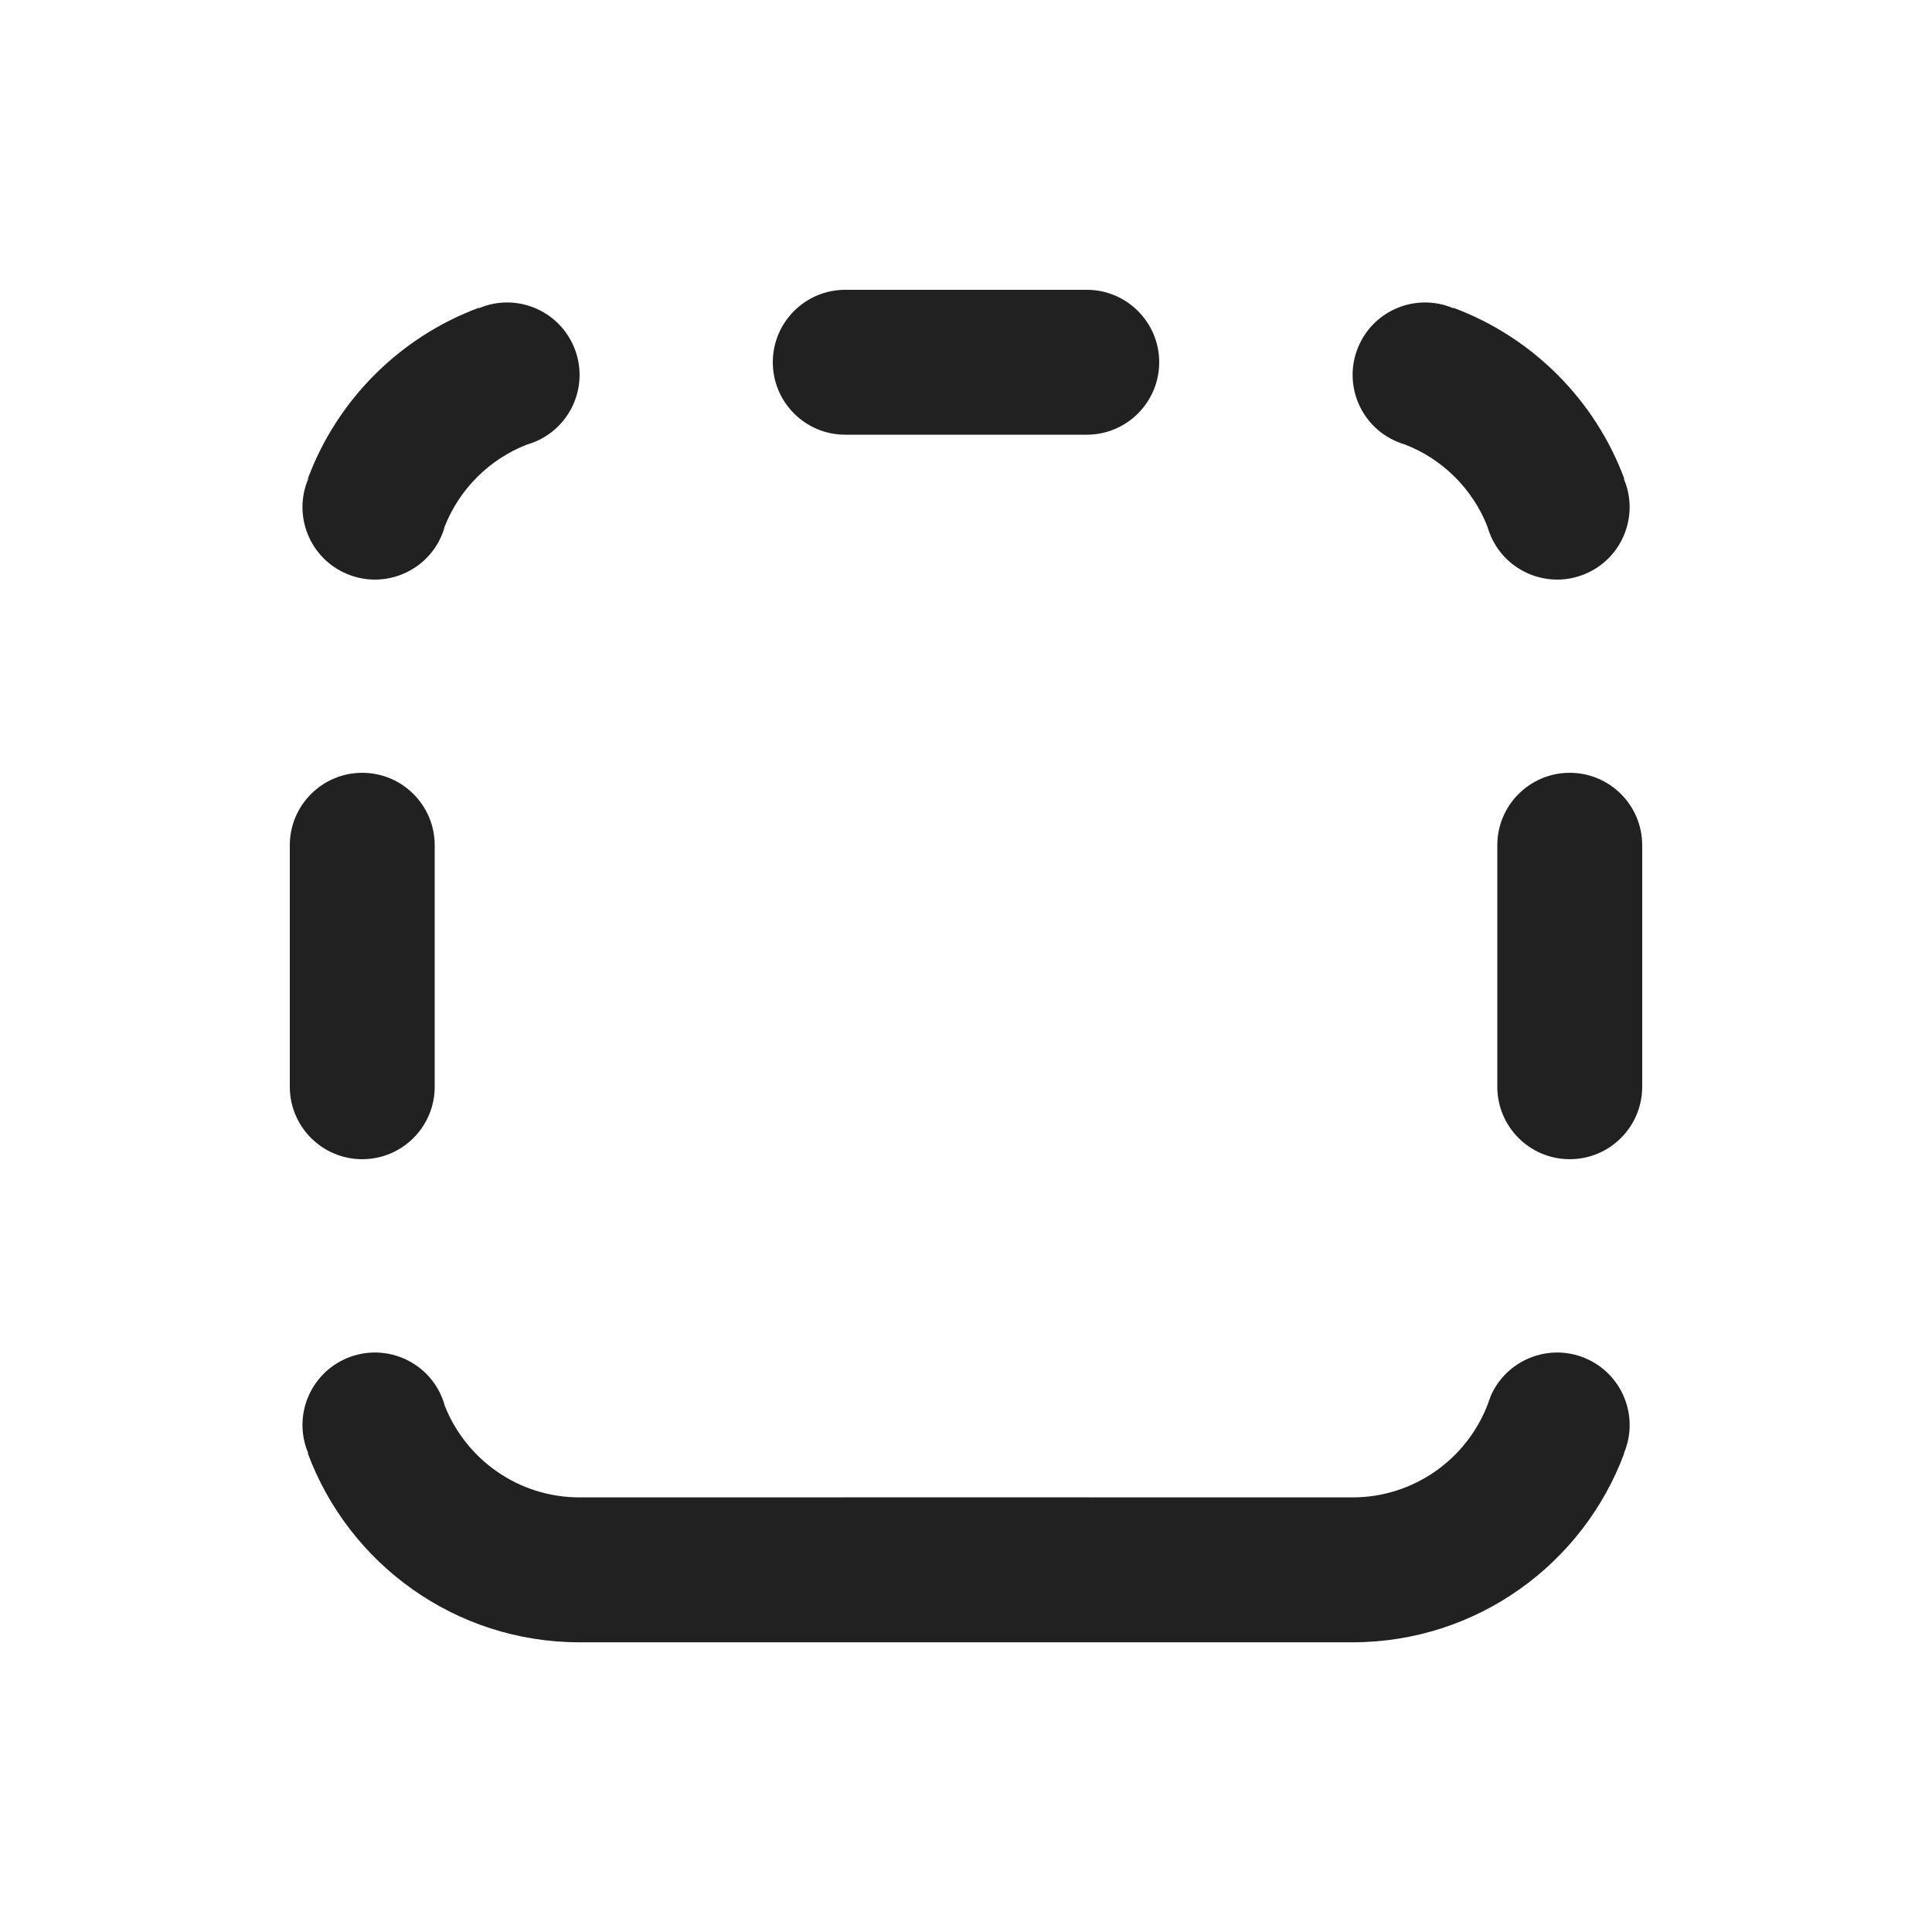<svg viewBox="0 0 20 20" fill="none" xmlns="http://www.w3.org/2000/svg" height="1em" width="1em">
  <path d="M8 3.75C8 3.336 8.336 3 8.75 3H11.25C11.664 3 12 3.336 12 3.75C12 4.164 11.664 4.5 11.25 4.5H8.75C8.336 4.5 8 4.164 8 3.75ZM8.711 15.501C8.724 15.5 8.737 15.5 8.75 15.5H11.25C11.263 15.5 11.276 15.5 11.289 15.501H14C14.64 15.501 15.187 15.1 15.402 14.535C15.409 14.513 15.417 14.491 15.426 14.469L15.429 14.458C15.591 14.077 16.032 13.899 16.413 14.061C16.794 14.223 16.972 14.663 16.811 15.044H16.814C16.39 16.187 15.29 17.001 14 17.001H6C4.71 17.001 3.61 16.187 3.186 15.044H3.191C3.029 14.663 3.207 14.223 3.588 14.061C3.97 13.899 4.41 14.077 4.572 14.458C4.585 14.489 4.596 14.52 4.604 14.552C4.824 15.108 5.366 15.501 6 15.501H8.711ZM4.604 5.449C4.757 5.062 5.066 4.754 5.453 4.603C5.483 4.594 5.513 4.584 5.543 4.571C5.924 4.409 6.102 3.969 5.94 3.588C5.778 3.207 5.338 3.029 4.957 3.191V3.186C4.139 3.49 3.49 4.139 3.186 4.957H3.191C3.029 5.338 3.207 5.778 3.588 5.94C3.97 6.102 4.41 5.924 4.572 5.543C4.585 5.512 4.596 5.481 4.604 5.449ZM14.548 4.603C14.935 4.754 15.244 5.062 15.397 5.449C15.406 5.481 15.417 5.512 15.43 5.543C15.592 5.924 16.032 6.102 16.413 5.94C16.794 5.778 16.972 5.338 16.81 4.957H16.815C16.512 4.139 15.862 3.49 15.045 3.186V3.191C14.664 3.029 14.223 3.207 14.062 3.588C13.9 3.969 14.078 4.409 14.459 4.571C14.488 4.584 14.518 4.594 14.548 4.603ZM3 11.25C3 11.664 3.336 12 3.75 12C4.164 12 4.5 11.664 4.5 11.25V8.75C4.5 8.336 4.164 8 3.75 8C3.336 8 3 8.336 3 8.75V11.25ZM16.25 12C15.836 12 15.5 11.664 15.5 11.25V8.75C15.5 8.336 15.836 8 16.25 8C16.664 8 17 8.336 17 8.75V11.25C17 11.664 16.664 12 16.25 12Z" fill="#212121"/>
</svg>
